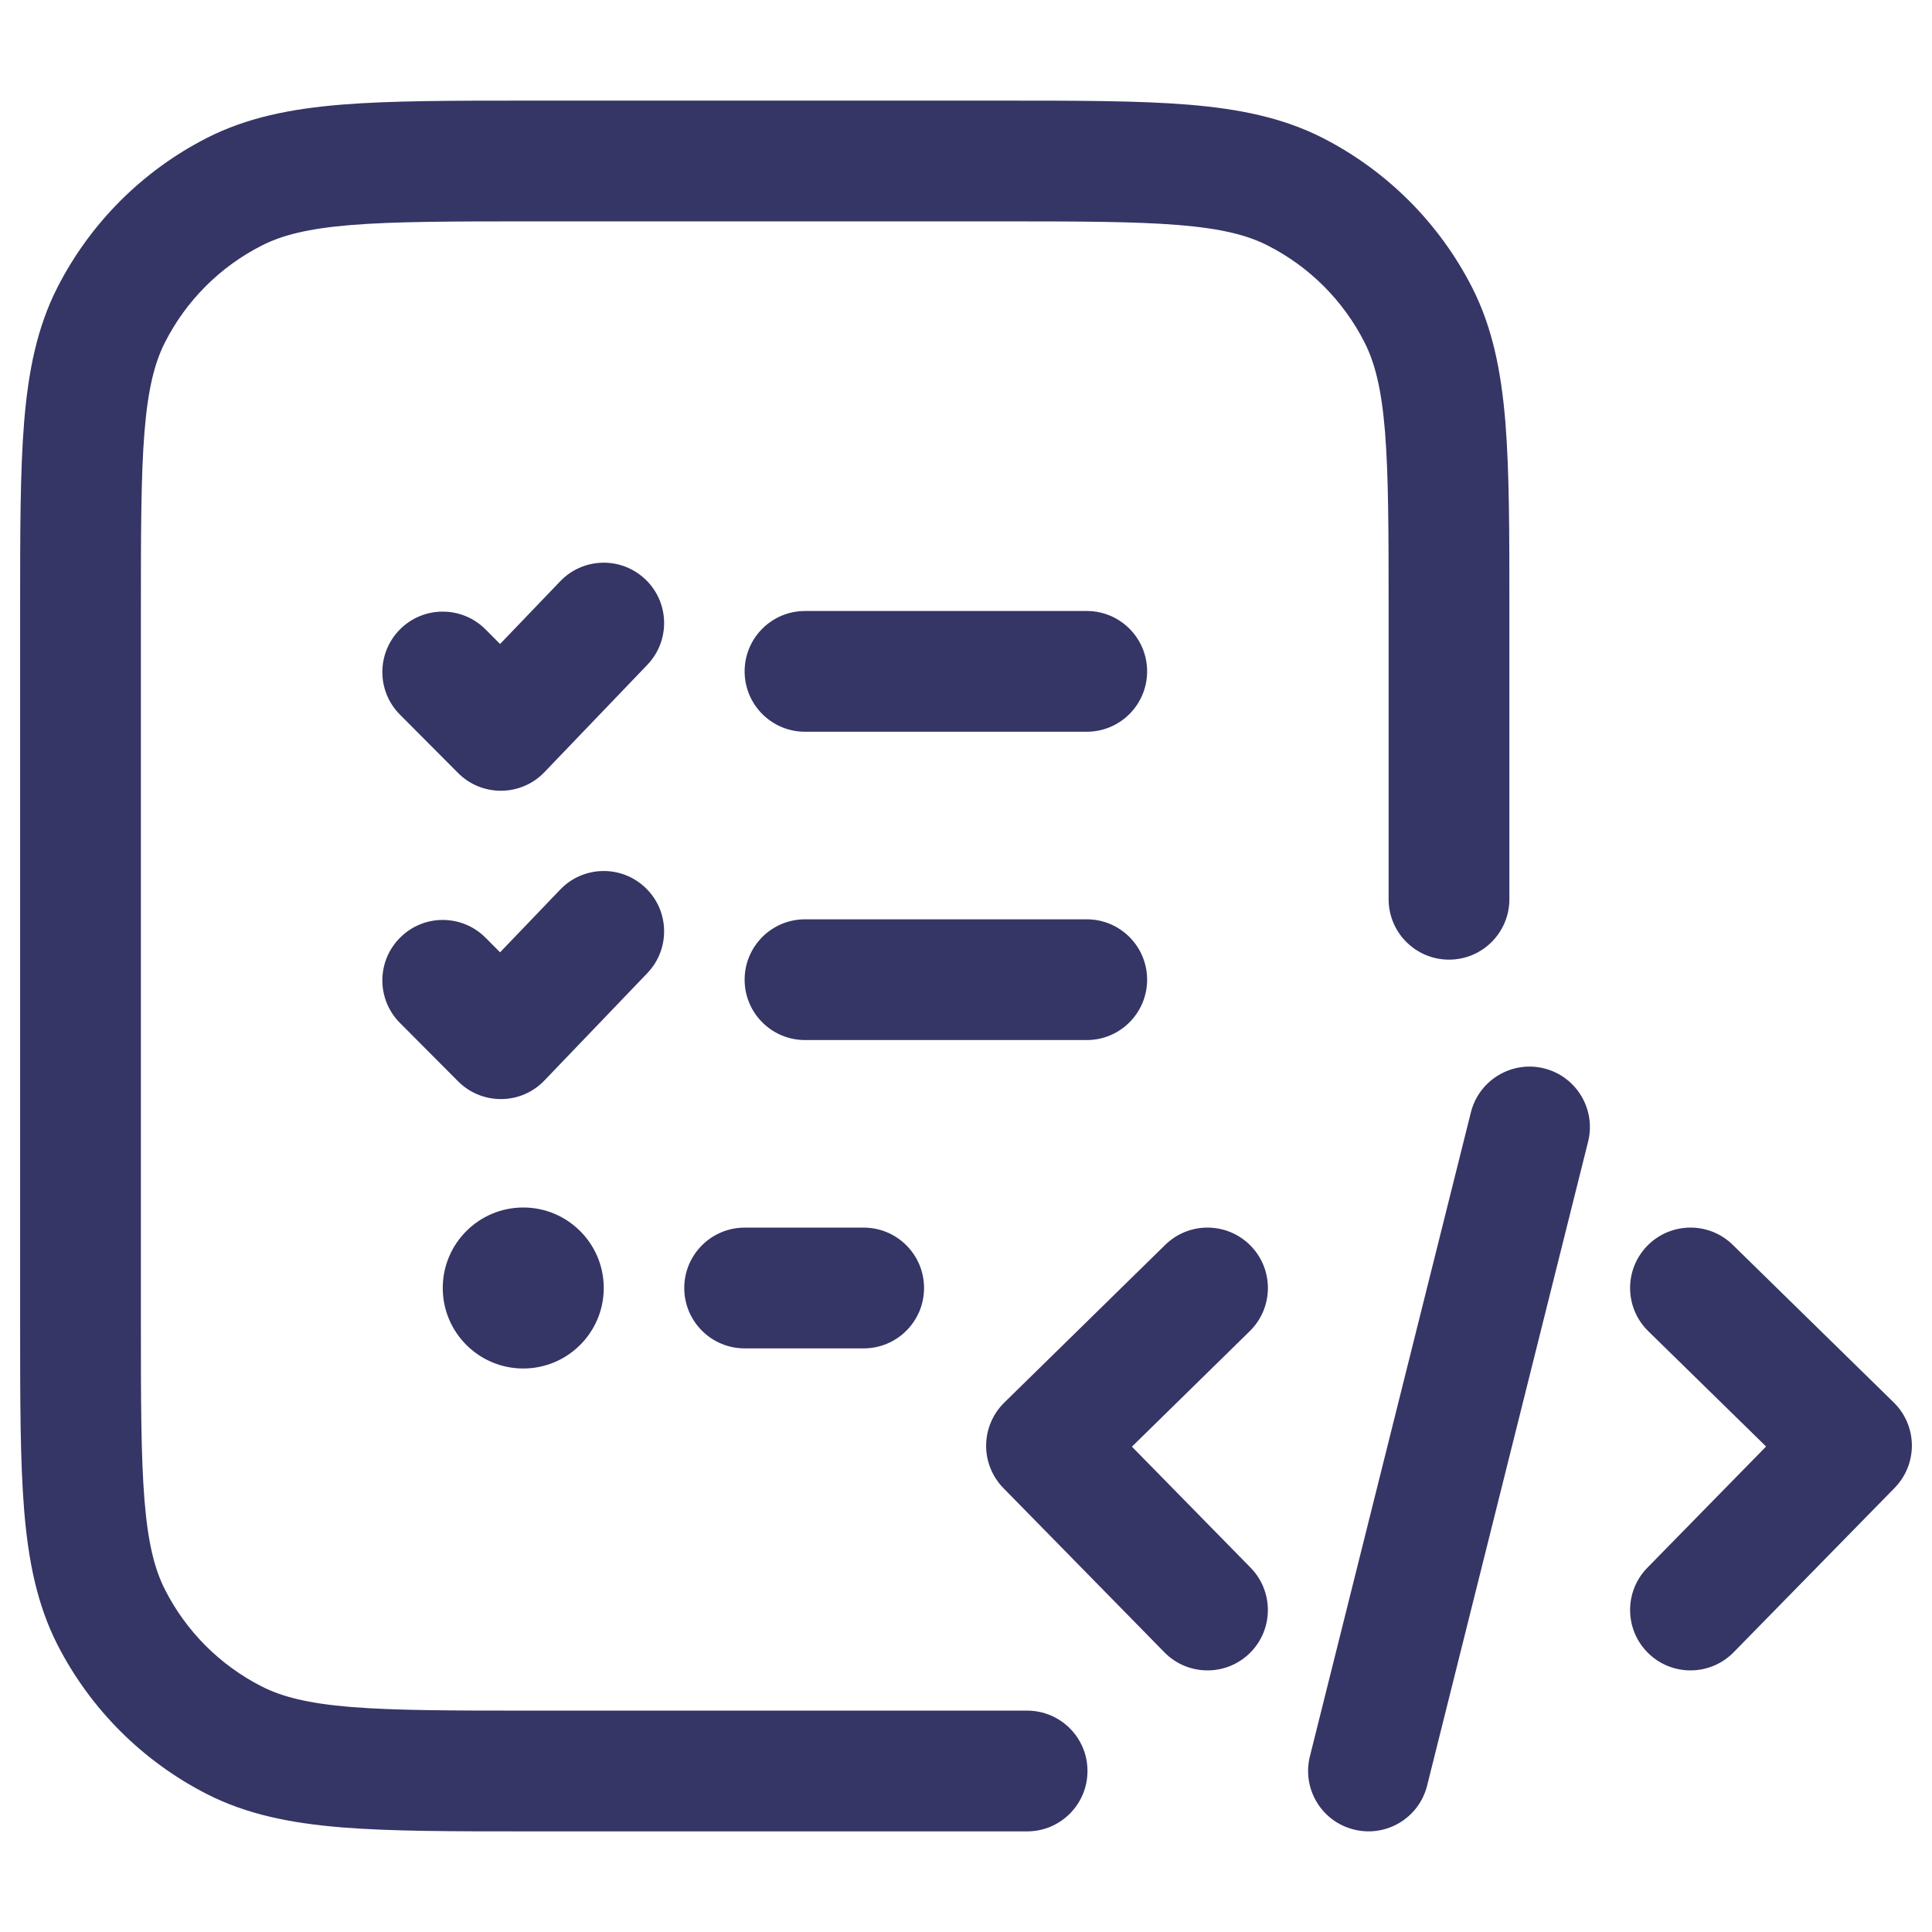 <svg width="24" height="24" viewBox="0 0 24 24" fill="none" xmlns="http://www.w3.org/2000/svg">
<path d="M12.433 1.25H6.567C5.615 1.25 4.854 1.25 4.24 1.3C3.61 1.352 3.068 1.46 2.571 1.713C1.771 2.121 1.121 2.771 0.713 3.571C0.46 4.068 0.352 4.61 0.3 5.24C0.25 5.854 0.25 6.615 0.25 7.567V16.433C0.25 17.385 0.25 18.146 0.3 18.76C0.352 19.39 0.46 19.932 0.713 20.43C1.121 21.229 1.771 21.879 2.571 22.287C3.068 22.54 3.61 22.648 4.24 22.7C4.854 22.75 5.615 22.75 6.567 22.75L12.76 22.75C13.174 22.75 13.51 22.413 13.509 21.999C13.509 21.585 13.173 21.25 12.759 21.25L6.6 21.25C5.608 21.25 4.908 21.249 4.362 21.205C3.825 21.161 3.503 21.078 3.252 20.95C2.734 20.687 2.313 20.266 2.05 19.748C1.922 19.497 1.839 19.175 1.795 18.638C1.751 18.092 1.75 17.392 1.75 16.4V7.6C1.75 6.608 1.751 5.908 1.795 5.362C1.839 4.825 1.922 4.503 2.05 4.252C2.313 3.734 2.734 3.313 3.252 3.05C3.503 2.922 3.825 2.839 4.362 2.795C4.908 2.751 5.608 2.75 6.6 2.75H12.4C13.393 2.75 14.092 2.751 14.638 2.795C15.175 2.839 15.498 2.922 15.748 3.05C16.266 3.313 16.687 3.734 16.95 4.252C17.078 4.503 17.161 4.825 17.205 5.362C17.249 5.908 17.25 6.608 17.25 7.6V11.171C17.25 11.585 17.586 11.921 18 11.921C18.414 11.921 18.75 11.585 18.75 11.171V7.567C18.75 6.615 18.75 5.854 18.7 5.24C18.648 4.61 18.54 4.068 18.287 3.571C17.879 2.771 17.229 2.121 16.43 1.713C15.932 1.46 15.39 1.352 14.76 1.3C14.146 1.25 13.385 1.25 12.433 1.25Z" fill="#353566"/>
<path d="M10 7.59C9.586 7.59 9.25 7.926 9.25 8.34C9.25 8.754 9.586 9.09 10 9.09H13.5C13.914 9.09 14.25 8.754 14.25 8.34C14.25 7.926 13.914 7.59 13.5 7.59H10Z" fill="#353566"/>
<path d="M10 11.42C9.586 11.42 9.25 11.756 9.25 12.17C9.25 12.584 9.586 12.92 10 12.92H13.5C13.914 12.92 14.25 12.584 14.25 12.17C14.25 11.756 13.914 11.42 13.5 11.42H10Z" fill="#353566"/>
<path d="M9.25 15.25C8.836 15.25 8.5 15.586 8.5 16C8.5 16.414 8.836 16.75 9.25 16.75H10.729C11.143 16.75 11.479 16.414 11.479 16C11.479 15.586 11.143 15.25 10.729 15.25H9.25Z" fill="#353566"/>
<path d="M8.019 7.199C8.318 7.485 8.328 7.96 8.041 8.259L6.763 9.592C6.624 9.738 6.431 9.821 6.229 9.823C6.027 9.825 5.833 9.746 5.69 9.602L4.968 8.877C4.676 8.584 4.677 8.109 4.971 7.816C5.264 7.524 5.739 7.525 6.032 7.819L6.212 8L6.959 7.221C7.245 6.922 7.72 6.912 8.019 7.199Z" fill="#353566"/>
<path d="M8.041 12.089C8.328 11.79 8.318 11.315 8.019 11.029C7.72 10.742 7.245 10.752 6.959 11.051L6.212 11.83L6.032 11.649C5.739 11.355 5.264 11.354 4.971 11.647C4.677 11.939 4.676 12.414 4.968 12.707L5.69 13.432C5.833 13.576 6.027 13.655 6.229 13.653C6.431 13.652 6.624 13.568 6.763 13.422L8.041 12.089Z" fill="#353566"/>
<path d="M5.5 16C5.5 15.448 5.948 15 6.5 15C7.052 15 7.5 15.448 7.5 16C7.5 16.552 7.052 17 6.5 17C5.948 17 5.5 16.552 5.5 16Z" fill="#353566"/>
<path d="M15.525 16.536C15.821 16.246 15.826 15.771 15.536 15.475C15.246 15.179 14.771 15.174 14.475 15.464L12.475 17.424C12.333 17.564 12.252 17.754 12.25 17.953C12.248 18.151 12.325 18.343 12.464 18.485L14.464 20.525C14.754 20.821 15.229 20.826 15.525 20.536C15.821 20.246 15.825 19.771 15.536 19.475L14.061 17.971L15.525 16.536Z" fill="#353566"/>
<path d="M20.464 15.475C20.754 15.179 21.229 15.174 21.525 15.464L23.525 17.422C23.667 17.561 23.748 17.751 23.75 17.95C23.752 18.149 23.675 18.341 23.536 18.483L21.536 20.525C21.246 20.821 20.771 20.826 20.475 20.536C20.179 20.246 20.174 19.771 20.464 19.475L21.939 17.969L20.475 16.536C20.179 16.246 20.174 15.771 20.464 15.475Z" fill="#353566"/>
<path d="M19.728 14.182C19.828 13.78 19.584 13.373 19.182 13.272C18.78 13.172 18.373 13.416 18.272 13.818L16.272 21.818C16.172 22.22 16.416 22.627 16.818 22.727C17.22 22.828 17.627 22.584 17.728 22.182L19.728 14.182Z" fill="#353566"/>
</svg>
